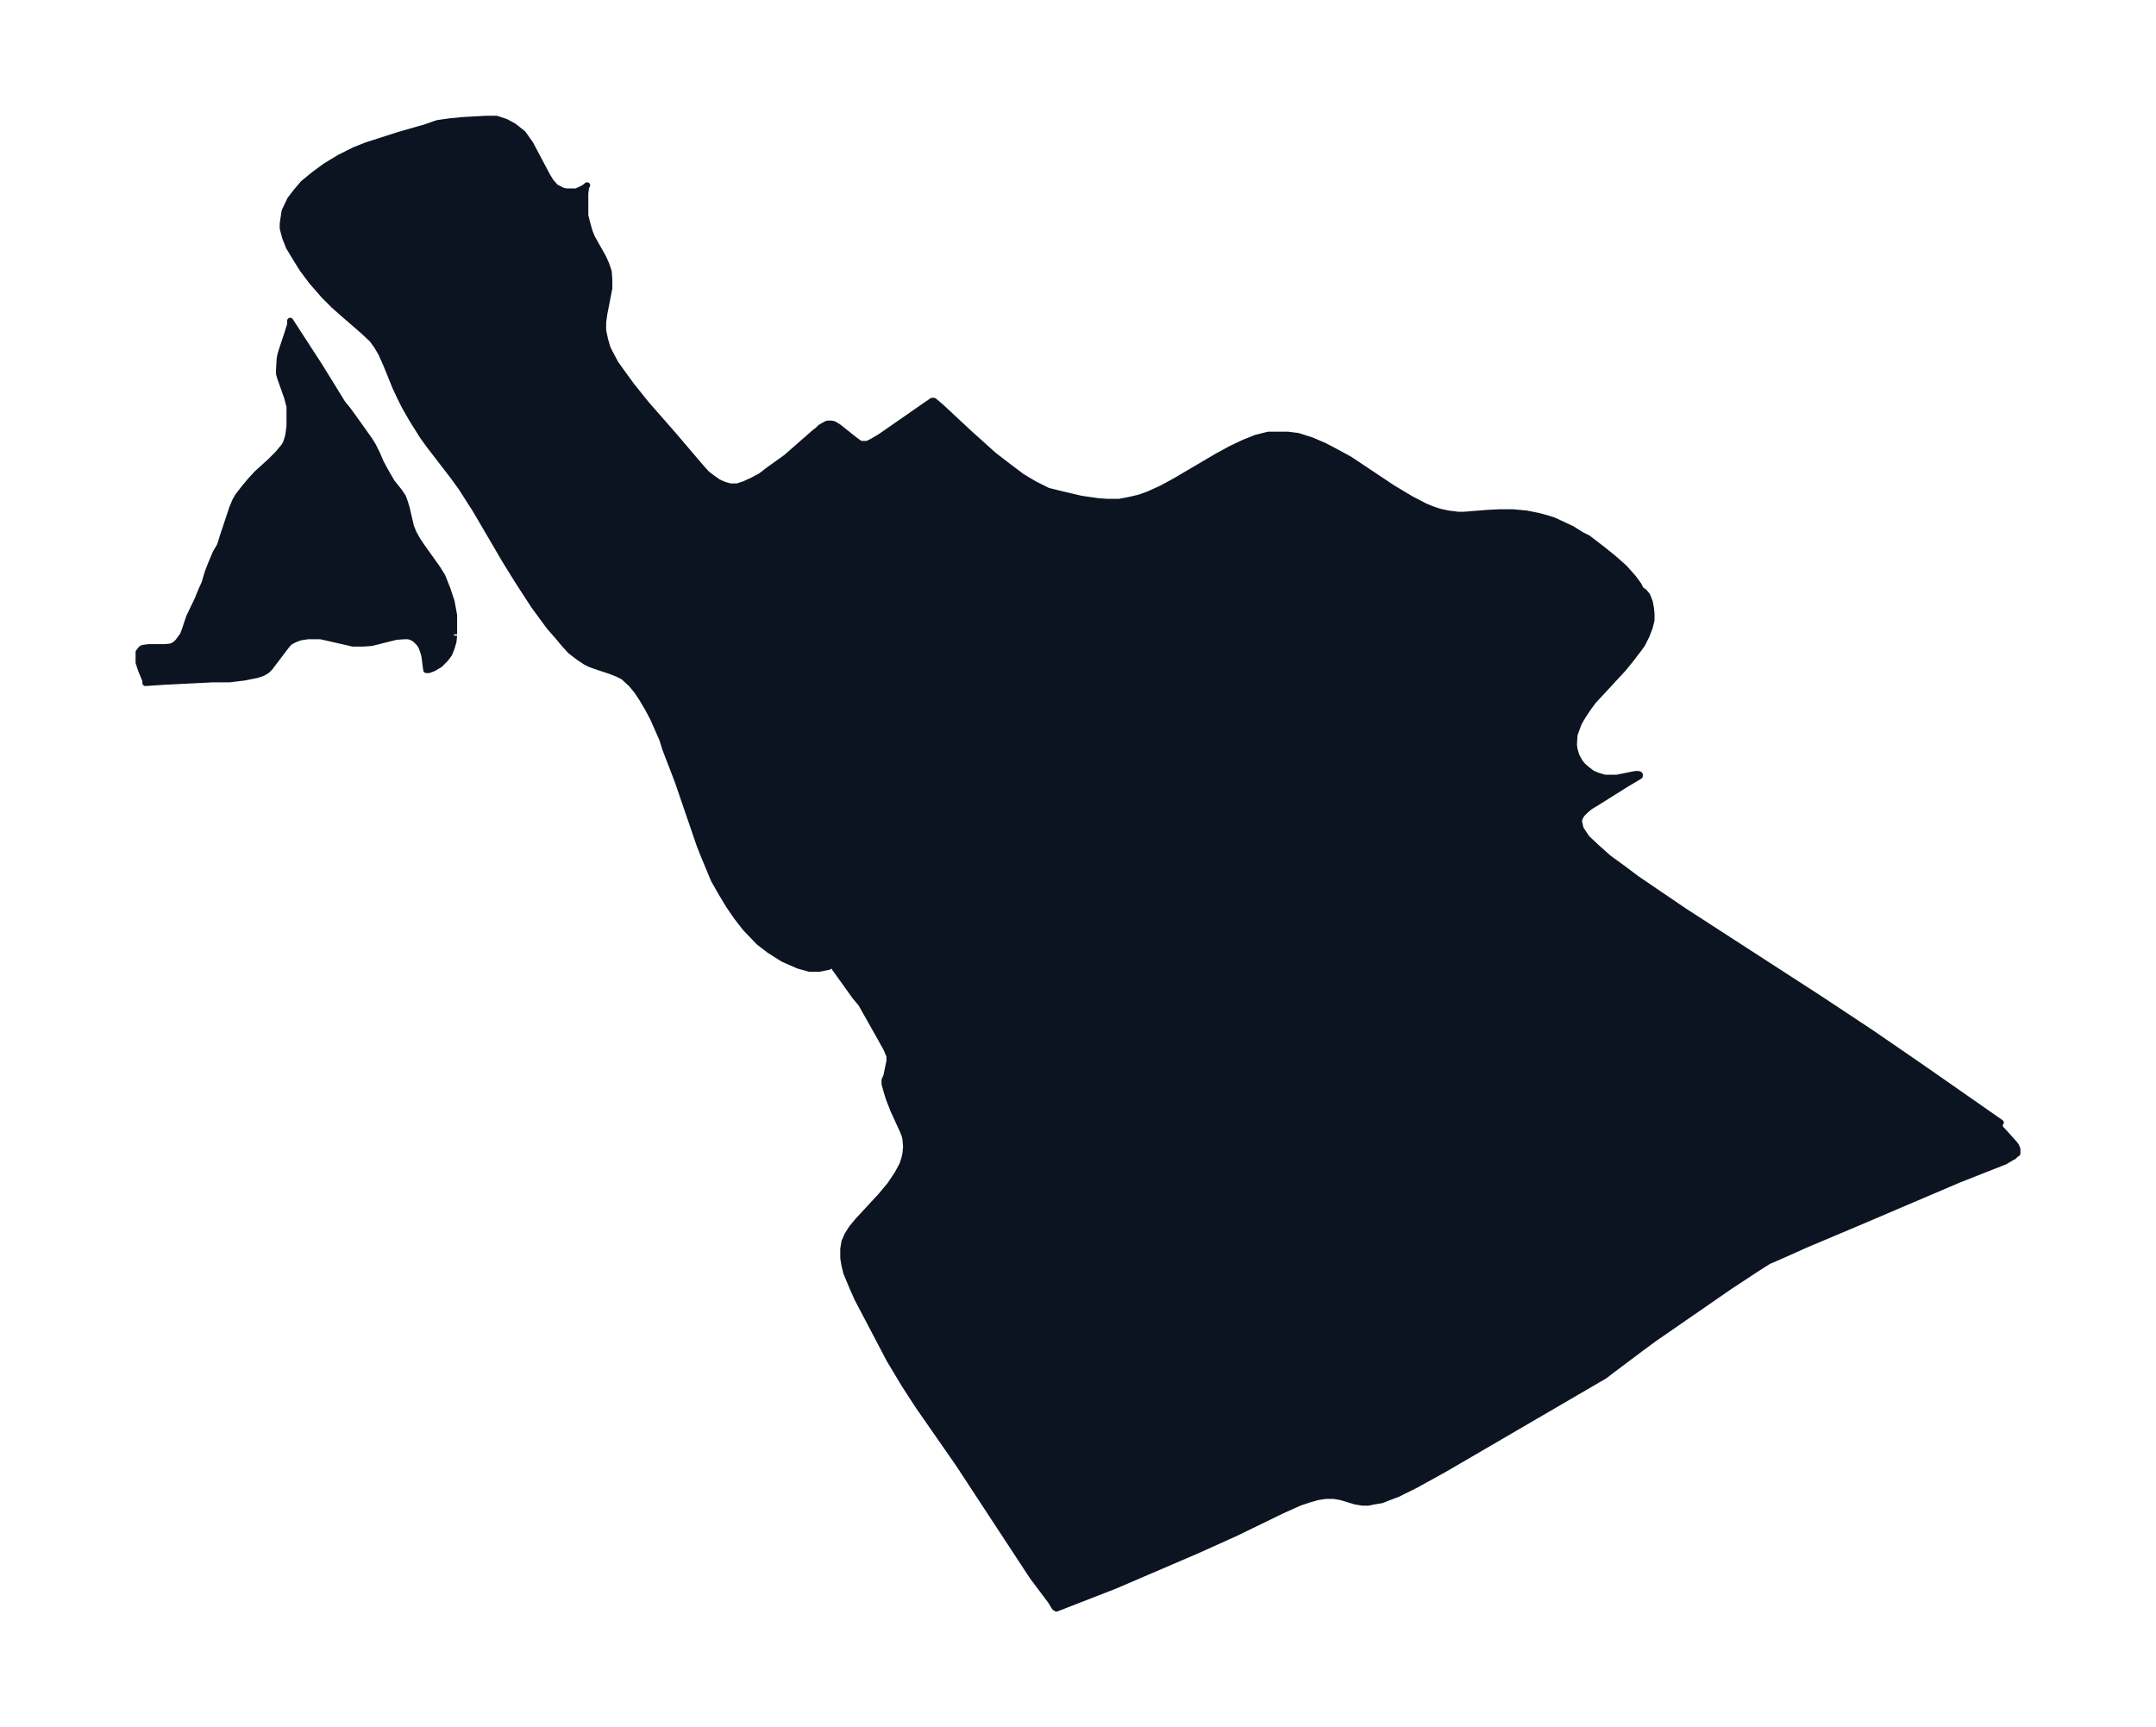 <svg xmlns="http://www.w3.org/2000/svg" width="466.7" height="374" viewBox="0 0 350 280.5"><defs><style>*{stroke-linejoin:round;stroke-linecap:butt}</style></defs><g id="figure_1"><path id="patch_1" fill="none" d="M0 280.5h350V0H0z"/><g id="axes_1"><g id="PatchCollection_1" fill="#0c1321" stroke="#0c1321"><path d="m73.7 103.2-.1 1-.3 1-.4 1-.6.8-.9.9-1 .6-.8.3h-.4l-.3-2.3-.2-.7-.3-.8-.3-.5-.7-.7-.5-.3-.6-.2h-.6l-1.4.1-4 1-1.4.1h-1.6l-3.5-.8-1.8-.4h-2l-1.3.2-.8.3-.8.4-.4.4-.4.5-2.5 3.3-.5.5-.7.4-.9.3-1 .2-1 .2-2.4.3h-2.7l-8 .4-3 .2v-.4l-.7-1.7-.4-1.2v-1.7l.3-.4.2-.2.3-.1.8-.1h2.6l1-.1.5-.2.4-.3.3-.3.8-1.1.3-.8.7-2.1 1.3-2.7.7-1.7.5-1.1.5-1.7.5-1.3.8-1.9.7-1.2.1-.3.4-1.3 1-3 .5-1.5.5-1.2.4-.7 1-1.3 1-1.2 1.1-1.2 2.2-2 1.2-1.2 1-1.2.3-.5.2-.6.2-.7.2-1.5V66l-.4-1.5-1.1-3.1-.2-.7V60l.1-1.7.1-.6.2-.7 1-3 .4-1.3v-.6l4.8 7.4 3.7 6 .9 1.1 1.8 2.5 1.7 2.4.5.8.7 1.4.6 1.4.7 1.3 1.1 1.9 1.2 1.5.6.9.3.8.3 1 .7 3 .4 1 .6 1.1.8 1.2 2.5 3.5.8 1.3.4 1 .4 1 .7 2.1.4 2.2v3.1M92 31.1h1.5l.7-.3.6-.3.5-.4-.2.3v.2l-.1.8v1.4L95 35l.3 1.2.4 1.4.4 1 1.8 3.2.5 1.1.4 1.2.1 1.3v1.4l-.8 4.1-.2 1.4v1.4l.3 1.4.4 1.4.4.8.9 1.7 1 1.4 1.6 2.2 2.4 3 4.3 4.9 4.6 5.4.9 1 .9.7 1 .7.9.4 1 .3h1.2l1.2-.4 1.3-.6 1.3-.7 1.3-1 2.8-2 4.8-4.2.3-.2.5-.5.7-.4.4-.2h.7l.4.1.8.5 2.5 2 .7.5.3.2h1.1l.8-.4 1.2-.7 8.5-5.9h.3l.5.4.8.7 4.4 4.1 2 1.8 2 1.8 2.6 2 2 1.5 1.5.9.7.4 2 1 2 .5 3.4.8 2.8.4 1.4.1h2l1.6-.3 1.7-.4 1.4-.5 2.2-1 2.2-1.2 6.8-4 2.2-1.2 2.1-1 2-.8 2-.5h3.2l1.6.2 2.2.7 2.1.9 1.9 1 2.2 1.2 6.9 4.6L229 81l2.3 1.2 1.2.5 1.2.4 1.4.3 1.6.2h1l3.7-.3 2-.1h2.2l2.2.2 2 .4 1.1.3 1.3.4 1.3.6 1.7.8 1.6 1 1 .5 2.6 2 1.6 1.3 1.7 1.5 1.5 1.7.8 1.1.3.6v.1l.6.4.5.6.4 1 .2 1 .1 1v1l-.3 1.2-.5 1.3-.7 1.4-.5.7-1.3 1.7-1.3 1.6-4.9 5.3-.8 1.1-.8 1.2-.7 1.2-.7 1.9-.1 1.6.1.8.3 1 .2.4.4.7.5.6.7.6.8.6.7.3.6.2.7.2h2l3-.6h.5l.2.1v.2l-.3.2-1.7 1-5.1 3.2-1 .6-.7.6-.6.6-.3.5-.2.6.3 1.3 1 1.5 1.6 1.5 1.9 1.7 2.2 1.6 2.4 1.8 2.5 1.7 5.3 3.6 22.1 14.3 8.3 5.5 8 5.5 12.9 9-.2.2v.3l.2.5.4.4 1.8 2 .3.4.2.5v.7l-.3.2-.3.3-.4.2-1 .6-7.6 3-16.4 7-8.3 3.5-3.8 1.7-2.3 1-2.2 1.4-4.1 2.7-12.3 8.5-2.3 1.7-4.4 3.3-1.3 1-1.2.7-24.7 14.4-4.7 2.6-3 1.5-1.6.6-1 .4-1.2.2-1 .2h-.9l-1.2-.2-2.3-.7-1.2-.2h-1.3l-1.3.2-1.4.4-1.5.5-2.9 1.3-7.4 3.6-6.2 2.8-13.5 5.8-9.5 3.7-.3-.2-.6-1-3-4-12-18.3-6.6-9.5-2.2-3.4-2.4-4-4.2-8-1-1.9-.8-1.8-1-2.4-.3-1.2-.2-1.2v-1.5l.2-1.2.5-1.1.7-1.1 1-1.2 3.7-4 1.5-1.8 1.2-1.8.8-1.5.3-.9.2-.9.1-1.1-.1-1.2-.1-.5-.3-.8-1.6-3.5-.7-1.8-.4-1.3-.3-1.1v-.6l.3-.7.5-2.4v-.8l-.5-1.2-1-1.8-3.1-5.5-1-1.2-3.8-5.3-.5.5-1.5.3h-1.6l-1.8-.5-2.5-1.1-2.2-1.4-1.7-1.3-2.2-2.3-1.4-1.8-1.3-1.9-1.2-2-1.2-2.1-.5-1.2-1-2.4-.8-2-3.6-10.5-2-5.2-.5-1.6-1.5-3.4-.8-1.5-1-1.7-.8-1.2-.9-1.1-1.3-1.2-1-.5-1-.4-2.7-.9-.8-.3-.6-.3-1.2-.8-1.3-1-1-1.1-1-1.2-1.4-1.6-2.5-3.4-2.6-4L82 91l-4.8-8.2-2.3-3.6-1.3-1.8-4-5.2-1-1.4-1.7-2.7-1.2-2.1-.8-1.6-.7-1.5-1.5-3.7-.8-1.8-.7-1.2-.8-1.1-1.5-1.4-3-2.6-1.7-1.5-1.6-1.6-2-2.3-1.5-2-1-1.6-1.2-2-.6-1.5-.4-1.5v-.8l.3-2 .9-1.9 1-1.3 1.1-1.3 1.7-1.4 1.9-1.4 2.3-1.4 2.4-1.2 2-.8 5.3-1.7 4.2-1.2L71 20l2.1-.3 2.1-.2 3.7-.2h1.7l1.5.5 1.3.7 1.5 1.2 1.2 1.7 2.7 5.1.6 1 .8.9 1.2.6.6.1" clip-path="url(#pf02abc2ae9)"/></g></g></g><defs><clipPath id="pf02abc2ae9"><path d="M7.2 7.2h335.6v266.1H7.2z"/></clipPath></defs></svg>